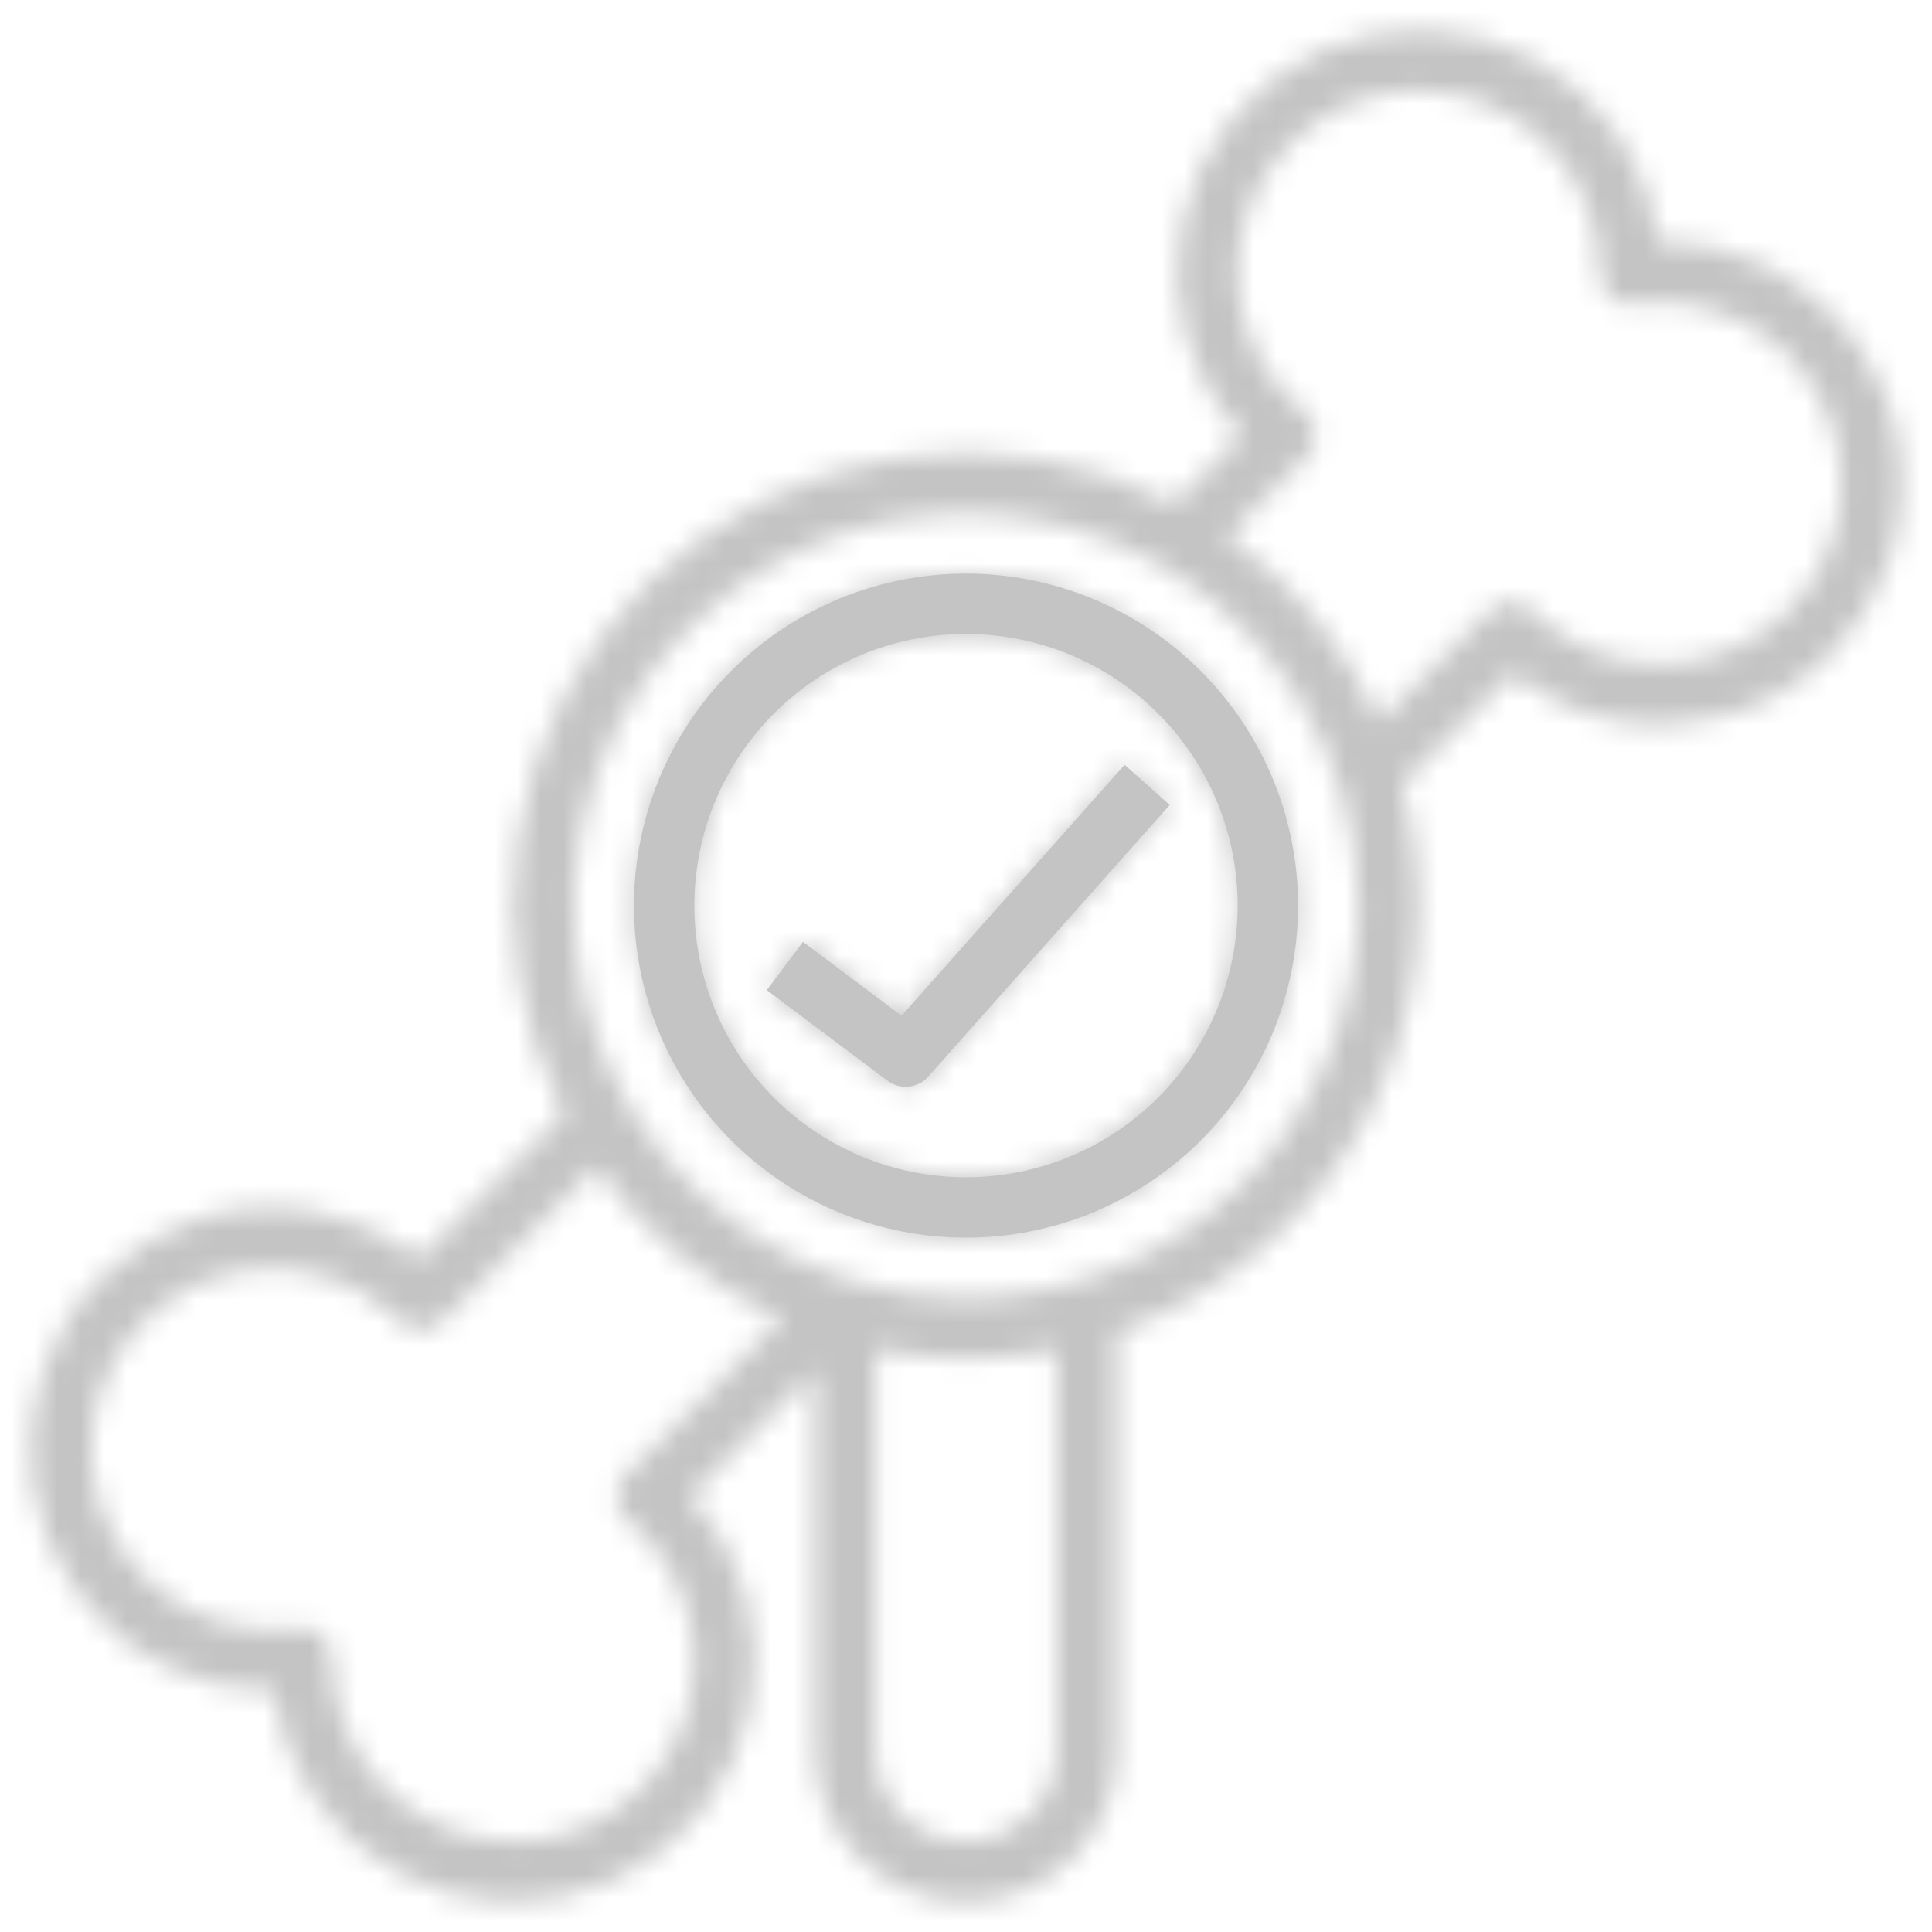 <svg width="84" height="84" viewBox="0 0 84 84" fill="none" xmlns="http://www.w3.org/2000/svg">
<mask id="path-1-inside-1_71_351" fill="white">
<path d="M42.001 24.938C39.145 24.938 36.354 25.784 33.979 27.371C31.605 28.957 29.755 31.212 28.662 33.85C27.569 36.488 27.283 39.391 27.84 42.192C28.398 44.992 29.773 47.565 31.792 49.584C33.811 51.603 36.383 52.978 39.184 53.535C41.984 54.092 44.887 53.806 47.526 52.714C50.164 51.621 52.418 49.77 54.005 47.396C55.591 45.022 56.438 42.23 56.438 39.375C56.434 35.547 54.911 31.878 52.204 29.171C49.498 26.465 45.828 24.942 42.001 24.938ZM42.001 51.188C39.664 51.188 37.38 50.495 35.438 49.197C33.495 47.899 31.981 46.054 31.087 43.895C30.193 41.737 29.959 39.362 30.415 37.071C30.871 34.779 31.996 32.674 33.648 31.022C35.3 29.37 37.405 28.245 39.696 27.79C41.987 27.334 44.362 27.568 46.521 28.462C48.679 29.356 50.524 30.87 51.822 32.812C53.12 34.755 53.813 37.039 53.813 39.375C53.809 42.507 52.564 45.509 50.349 47.724C48.135 49.938 45.132 51.184 42.001 51.188Z"/>
</mask>
<path d="M42.001 24.938C39.145 24.938 36.354 25.784 33.979 27.371C31.605 28.957 29.755 31.212 28.662 33.85C27.569 36.488 27.283 39.391 27.84 42.192C28.398 44.992 29.773 47.565 31.792 49.584C33.811 51.603 36.383 52.978 39.184 53.535C41.984 54.092 44.887 53.806 47.526 52.714C50.164 51.621 52.418 49.77 54.005 47.396C55.591 45.022 56.438 42.23 56.438 39.375C56.434 35.547 54.911 31.878 52.204 29.171C49.498 26.465 45.828 24.942 42.001 24.938ZM42.001 51.188C39.664 51.188 37.38 50.495 35.438 49.197C33.495 47.899 31.981 46.054 31.087 43.895C30.193 41.737 29.959 39.362 30.415 37.071C30.871 34.779 31.996 32.674 33.648 31.022C35.3 29.37 37.405 28.245 39.696 27.79C41.987 27.334 44.362 27.568 46.521 28.462C48.679 29.356 50.524 30.87 51.822 32.812C53.12 34.755 53.813 37.039 53.813 39.375C53.809 42.507 52.564 45.509 50.349 47.724C48.135 49.938 45.132 51.184 42.001 51.188Z" fill="#C4C4C4"/>
<path d="M42.001 24.938L42.006 19.938H42.001V24.938ZM56.438 39.375H61.438L61.438 39.369L56.438 39.375ZM42.001 51.188V56.188L42.006 56.188L42.001 51.188ZM53.813 39.375L58.813 39.38V39.375H53.813ZM42.001 19.938C38.156 19.938 34.398 21.078 31.202 23.213L36.757 31.528C38.309 30.491 40.134 29.938 42.001 29.938V19.938ZM31.202 23.213C28.005 25.349 25.514 28.385 24.043 31.937L33.281 35.763C33.996 34.039 35.205 32.565 36.757 31.528L31.202 23.213ZM24.043 31.937C22.571 35.488 22.186 39.397 22.936 43.167L32.744 41.216C32.38 39.386 32.567 37.488 33.281 35.763L24.043 31.937ZM22.936 43.167C23.686 46.938 25.538 50.401 28.256 53.119L35.327 46.048C34.007 44.728 33.108 43.047 32.744 41.216L22.936 43.167ZM28.256 53.119C30.974 55.838 34.438 57.689 38.208 58.439L40.159 48.631C38.329 48.267 36.647 47.368 35.327 46.048L28.256 53.119ZM38.208 58.439C41.979 59.189 45.887 58.804 49.439 57.333L45.612 48.094C43.888 48.808 41.99 48.995 40.159 48.631L38.208 58.439ZM49.439 57.333C52.991 55.862 56.026 53.37 58.162 50.174L49.847 44.618C48.81 46.17 47.337 47.38 45.612 48.094L49.439 57.333ZM58.162 50.174C60.298 46.977 61.438 43.219 61.438 39.375H51.438C51.438 41.242 50.885 43.066 49.847 44.618L58.162 50.174ZM61.438 39.369C61.432 34.217 59.383 29.278 55.74 25.636L48.669 32.707C50.439 34.477 51.435 36.877 51.438 39.381L61.438 39.369ZM55.74 25.636C52.097 21.993 47.158 19.944 42.006 19.938L41.995 29.938C44.498 29.941 46.898 30.936 48.669 32.707L55.74 25.636ZM42.001 46.188C40.653 46.188 39.336 45.788 38.216 45.039L32.66 53.354C35.425 55.202 38.675 56.188 42.001 56.188V46.188ZM38.216 45.039C37.095 44.291 36.222 43.227 35.707 41.982L26.468 45.809C27.74 48.881 29.895 51.507 32.66 53.354L38.216 45.039ZM35.707 41.982C35.191 40.737 35.056 39.367 35.319 38.046L25.511 36.095C24.862 39.356 25.195 42.737 26.468 45.809L35.707 41.982ZM35.319 38.046C35.582 36.724 36.231 35.511 37.183 34.558L30.112 27.487C27.761 29.838 26.16 32.834 25.511 36.095L35.319 38.046ZM37.183 34.558C38.136 33.605 39.35 32.956 40.671 32.693L38.721 22.886C35.459 23.534 32.464 25.136 30.112 27.487L37.183 34.558ZM40.671 32.693C41.993 32.431 43.363 32.565 44.608 33.081L48.434 23.842C45.362 22.57 41.982 22.237 38.721 22.886L40.671 32.693ZM44.608 33.081C45.852 33.597 46.916 34.47 47.665 35.59L55.98 30.035C54.132 27.27 51.506 25.115 48.434 23.842L44.608 33.081ZM47.665 35.59C48.413 36.711 48.813 38.028 48.813 39.375H58.813C58.813 36.05 57.827 32.799 55.98 30.035L47.665 35.59ZM48.813 39.37C48.811 41.177 48.092 42.91 46.814 44.188L53.885 51.259C57.036 48.109 58.808 43.837 58.813 39.38L48.813 39.37ZM46.814 44.188C45.536 45.467 43.803 46.185 41.995 46.188L42.006 56.188C46.462 56.183 50.734 54.41 53.885 51.259L46.814 44.188Z" fill="#C4C4C4" mask="url(#path-1-inside-1_71_351)"/>
<mask id="path-3-inside-2_71_351" fill="white">
<path d="M39.197 44.163L34.913 40.95L33.338 43.05L38.588 46.987C38.851 47.185 39.179 47.276 39.506 47.244C39.834 47.211 40.137 47.056 40.356 46.81L50.856 34.998L48.895 33.252L39.197 44.163Z"/>
</mask>
<path d="M39.197 44.163L34.913 40.95L33.338 43.05L38.588 46.987C38.851 47.185 39.179 47.276 39.506 47.244C39.834 47.211 40.137 47.056 40.356 46.81L50.856 34.998L48.895 33.252L39.197 44.163Z" fill="#C4C4C4"/>
<path d="M39.197 44.163L36.197 48.163L39.877 50.923L42.934 47.485L39.197 44.163ZM34.913 40.95L37.913 36.95L33.913 33.95L30.913 37.95L34.913 40.95ZM33.338 43.05L29.338 40.05L26.338 44.05L30.338 47.05L33.338 43.05ZM38.588 46.987L41.588 42.988L41.588 42.987L38.588 46.987ZM40.356 46.81L44.09 50.135L44.093 50.132L40.356 46.81ZM50.856 34.998L54.593 38.32L57.912 34.585L54.18 31.263L50.856 34.998ZM48.895 33.252L52.22 29.518L48.482 26.191L45.158 29.93L48.895 33.252ZM42.197 40.163L37.913 36.95L31.913 44.95L36.197 48.163L42.197 40.163ZM30.913 37.95L29.338 40.05L37.338 46.05L38.913 43.95L30.913 37.95ZM30.338 47.05L35.588 50.987L41.588 42.987L36.338 39.05L30.338 47.05ZM35.587 50.987C36.853 51.937 38.43 52.377 40.005 52.219L39.008 42.269C39.928 42.176 40.849 42.433 41.588 42.988L35.587 50.987ZM40.005 52.219C41.58 52.061 43.038 51.317 44.09 50.135L36.621 43.486C37.236 42.795 38.088 42.361 39.008 42.269L40.005 52.219ZM44.093 50.132L54.593 38.32L47.119 31.676L36.619 43.489L44.093 50.132ZM54.18 31.263L52.22 29.518L45.57 36.987L47.531 38.732L54.18 31.263ZM45.158 29.93L35.46 40.841L42.934 47.485L52.632 36.574L45.158 29.93Z" fill="#C4C4C4" mask="url(#path-3-inside-2_71_351)"/>
<mask id="path-5-inside-3_71_351" fill="white">
<path d="M72.188 10.5H72.106C71.9 8.858 71.308 7.289 70.379 5.92C69.45 4.55 68.211 3.42 66.762 2.621C65.313 1.821 63.696 1.375 62.043 1.32C60.389 1.264 58.746 1.6 57.246 2.3C55.747 3 54.435 4.044 53.416 5.348C52.397 6.652 51.701 8.178 51.384 9.802C51.067 11.425 51.138 13.101 51.591 14.693C52.045 16.284 52.868 17.745 53.994 18.958L51.044 21.908C47.335 19.979 43.109 19.282 38.978 19.919C34.847 20.555 31.026 22.492 28.07 25.447C25.114 28.403 23.178 32.224 22.541 36.355C21.905 40.486 22.602 44.713 24.531 48.421L18.249 54.702C16.929 53.678 15.383 52.984 13.741 52.678C12.099 52.372 10.407 52.462 8.806 52.94C7.205 53.419 5.742 54.273 4.538 55.431C3.333 56.589 2.423 58.018 1.881 59.599C1.34 61.179 1.184 62.866 1.426 64.519C1.667 66.173 2.3 67.744 3.272 69.104C4.243 70.463 5.524 71.571 7.01 72.336C8.496 73.101 10.142 73.5 11.813 73.5H11.894C12.101 75.141 12.693 76.711 13.622 78.08C14.551 79.45 15.79 80.58 17.239 81.379C18.687 82.179 20.305 82.624 21.958 82.68C23.612 82.736 25.255 82.4 26.754 81.7C28.253 81 29.566 79.956 30.585 78.652C31.604 77.348 32.3 75.822 32.617 74.198C32.934 72.574 32.863 70.899 32.409 69.307C31.956 67.716 31.133 66.255 30.007 65.042L35.438 59.606V76.125C35.438 77.865 36.129 79.535 37.36 80.765C38.591 81.996 40.26 82.688 42 82.688C43.741 82.688 45.41 81.996 46.641 80.765C47.871 79.535 48.563 77.865 48.563 76.125V57.914C53.273 56.27 57.178 52.889 59.48 48.462C61.782 44.035 62.307 38.897 60.948 34.096L65.749 29.296C67.069 30.32 68.615 31.015 70.257 31.322C71.899 31.628 73.591 31.539 75.192 31.06C76.793 30.581 78.257 29.728 79.461 28.57C80.666 27.412 81.576 25.983 82.118 24.403C82.659 22.822 82.816 21.135 82.574 19.482C82.333 17.829 81.7 16.257 80.729 14.897C79.758 13.538 78.476 12.429 76.991 11.665C75.505 10.9 73.859 10.501 72.188 10.5ZM27.287 66.094C28.548 67.119 29.46 68.511 29.898 70.076C30.336 71.641 30.278 73.303 29.733 74.835C29.188 76.366 28.181 77.69 26.853 78.626C25.524 79.563 23.938 80.064 22.313 80.062C21.271 80.058 20.24 79.848 19.28 79.445C18.319 79.041 17.448 78.451 16.716 77.71C15.985 76.968 15.407 76.089 15.016 75.124C14.624 74.158 14.428 73.124 14.438 72.082C14.438 71.889 14.396 71.699 14.313 71.524C14.231 71.35 14.112 71.195 13.963 71.072C13.815 70.949 13.641 70.86 13.454 70.811C13.267 70.763 13.072 70.757 12.883 70.792C12.529 70.852 12.171 70.88 11.813 70.875C10.518 70.875 9.243 70.555 8.101 69.945C6.959 69.334 5.985 68.451 5.266 67.375C4.546 66.298 4.104 65.06 3.977 63.772C3.85 62.483 4.043 61.183 4.538 59.986C5.034 58.79 5.817 57.734 6.818 56.913C7.819 56.091 9.007 55.529 10.277 55.276C11.547 55.024 12.86 55.088 14.099 55.464C15.339 55.84 16.466 56.515 17.382 57.431C17.628 57.677 17.962 57.815 18.31 57.815C18.658 57.815 18.992 57.677 19.238 57.431L25.942 50.725C27.986 53.611 30.767 55.896 33.994 57.342L27.19 64.146C27.06 64.276 26.959 64.432 26.893 64.603C26.827 64.775 26.798 64.959 26.807 65.142C26.817 65.326 26.865 65.505 26.948 65.669C27.032 65.833 27.148 65.978 27.291 66.094H27.287ZM45.938 76.125C45.938 77.169 45.523 78.171 44.785 78.909C44.046 79.648 43.045 80.062 42 80.062C40.956 80.062 39.955 79.648 39.216 78.909C38.478 78.171 38.063 77.169 38.063 76.125V58.669C40.661 59.197 43.34 59.197 45.938 58.669V76.125ZM42 56.438C38.626 56.438 35.327 55.437 32.521 53.562C29.715 51.687 27.528 49.022 26.237 45.904C24.945 42.787 24.607 39.356 25.266 36.046C25.924 32.736 27.549 29.696 29.935 27.31C32.322 24.924 35.362 23.299 38.672 22.64C41.981 21.982 45.412 22.32 48.53 23.611C51.648 24.903 54.312 27.09 56.187 29.896C58.062 32.702 59.063 36 59.063 39.375C59.058 43.899 57.258 48.236 54.06 51.434C50.861 54.633 46.524 56.432 42 56.438ZM72.188 28.875C71.153 28.878 70.128 28.675 69.172 28.28C68.217 27.884 67.349 27.302 66.619 26.569C66.373 26.323 66.039 26.185 65.691 26.185C65.343 26.185 65.009 26.323 64.763 26.569L59.967 31.369C58.521 28.143 56.237 25.365 53.352 23.322L56.815 19.858C56.945 19.728 57.046 19.572 57.112 19.401C57.178 19.229 57.207 19.045 57.197 18.862C57.188 18.678 57.14 18.498 57.057 18.335C56.973 18.171 56.856 18.026 56.714 17.91C55.451 16.885 54.538 15.493 54.099 13.928C53.66 12.362 53.718 10.698 54.263 9.166C54.809 7.634 55.815 6.309 57.145 5.372C58.474 4.436 60.062 3.935 61.688 3.937C62.73 3.942 63.761 4.152 64.721 4.555C65.681 4.959 66.553 5.549 67.284 6.29C68.016 7.032 68.594 7.911 68.985 8.876C69.376 9.842 69.573 10.876 69.563 11.918C69.563 12.11 69.605 12.301 69.687 12.476C69.769 12.65 69.889 12.805 70.037 12.928C70.186 13.051 70.36 13.14 70.547 13.188C70.733 13.237 70.929 13.243 71.118 13.208C71.472 13.148 71.83 13.12 72.188 13.125C74.276 13.125 76.279 13.955 77.756 15.431C79.233 16.908 80.063 18.911 80.063 21C80.063 23.089 79.233 25.092 77.756 26.568C76.279 28.045 74.276 28.875 72.188 28.875Z"/>
</mask>
<path d="M72.188 10.5H72.106C71.9 8.858 71.308 7.289 70.379 5.92C69.45 4.55 68.211 3.42 66.762 2.621C65.313 1.821 63.696 1.375 62.043 1.32C60.389 1.264 58.746 1.6 57.246 2.3C55.747 3 54.435 4.044 53.416 5.348C52.397 6.652 51.701 8.178 51.384 9.802C51.067 11.425 51.138 13.101 51.591 14.693C52.045 16.284 52.868 17.745 53.994 18.958L51.044 21.908C47.335 19.979 43.109 19.282 38.978 19.919C34.847 20.555 31.026 22.492 28.07 25.447C25.114 28.403 23.178 32.224 22.541 36.355C21.905 40.486 22.602 44.713 24.531 48.421L18.249 54.702C16.929 53.678 15.383 52.984 13.741 52.678C12.099 52.372 10.407 52.462 8.806 52.94C7.205 53.419 5.742 54.273 4.538 55.431C3.333 56.589 2.423 58.018 1.881 59.599C1.34 61.179 1.184 62.866 1.426 64.519C1.667 66.173 2.3 67.744 3.272 69.104C4.243 70.463 5.524 71.571 7.01 72.336C8.496 73.101 10.142 73.5 11.813 73.5H11.894C12.101 75.141 12.693 76.711 13.622 78.08C14.551 79.45 15.79 80.58 17.239 81.379C18.687 82.179 20.305 82.624 21.958 82.68C23.612 82.736 25.255 82.4 26.754 81.7C28.253 81 29.566 79.956 30.585 78.652C31.604 77.348 32.3 75.822 32.617 74.198C32.934 72.574 32.863 70.899 32.409 69.307C31.956 67.716 31.133 66.255 30.007 65.042L35.438 59.606V76.125C35.438 77.865 36.129 79.535 37.36 80.765C38.591 81.996 40.26 82.688 42 82.688C43.741 82.688 45.41 81.996 46.641 80.765C47.871 79.535 48.563 77.865 48.563 76.125V57.914C53.273 56.27 57.178 52.889 59.48 48.462C61.782 44.035 62.307 38.897 60.948 34.096L65.749 29.296C67.069 30.32 68.615 31.015 70.257 31.322C71.899 31.628 73.591 31.539 75.192 31.06C76.793 30.581 78.257 29.728 79.461 28.57C80.666 27.412 81.576 25.983 82.118 24.403C82.659 22.822 82.816 21.135 82.574 19.482C82.333 17.829 81.7 16.257 80.729 14.897C79.758 13.538 78.476 12.429 76.991 11.665C75.505 10.9 73.859 10.501 72.188 10.5ZM27.287 66.094C28.548 67.119 29.46 68.511 29.898 70.076C30.336 71.641 30.278 73.303 29.733 74.835C29.188 76.366 28.181 77.69 26.853 78.626C25.524 79.563 23.938 80.064 22.313 80.062C21.271 80.058 20.24 79.848 19.28 79.445C18.319 79.041 17.448 78.451 16.716 77.71C15.985 76.968 15.407 76.089 15.016 75.124C14.624 74.158 14.428 73.124 14.438 72.082C14.438 71.889 14.396 71.699 14.313 71.524C14.231 71.35 14.112 71.195 13.963 71.072C13.815 70.949 13.641 70.86 13.454 70.811C13.267 70.763 13.072 70.757 12.883 70.792C12.529 70.852 12.171 70.88 11.813 70.875C10.518 70.875 9.243 70.555 8.101 69.945C6.959 69.334 5.985 68.451 5.266 67.375C4.546 66.298 4.104 65.06 3.977 63.772C3.85 62.483 4.043 61.183 4.538 59.986C5.034 58.79 5.817 57.734 6.818 56.913C7.819 56.091 9.007 55.529 10.277 55.276C11.547 55.024 12.86 55.088 14.099 55.464C15.339 55.84 16.466 56.515 17.382 57.431C17.628 57.677 17.962 57.815 18.31 57.815C18.658 57.815 18.992 57.677 19.238 57.431L25.942 50.725C27.986 53.611 30.767 55.896 33.994 57.342L27.19 64.146C27.06 64.276 26.959 64.432 26.893 64.603C26.827 64.775 26.798 64.959 26.807 65.142C26.817 65.326 26.865 65.505 26.948 65.669C27.032 65.833 27.148 65.978 27.291 66.094H27.287ZM45.938 76.125C45.938 77.169 45.523 78.171 44.785 78.909C44.046 79.648 43.045 80.062 42 80.062C40.956 80.062 39.955 79.648 39.216 78.909C38.478 78.171 38.063 77.169 38.063 76.125V58.669C40.661 59.197 43.34 59.197 45.938 58.669V76.125ZM42 56.438C38.626 56.438 35.327 55.437 32.521 53.562C29.715 51.687 27.528 49.022 26.237 45.904C24.945 42.787 24.607 39.356 25.266 36.046C25.924 32.736 27.549 29.696 29.935 27.31C32.322 24.924 35.362 23.299 38.672 22.64C41.981 21.982 45.412 22.32 48.53 23.611C51.648 24.903 54.312 27.09 56.187 29.896C58.062 32.702 59.063 36 59.063 39.375C59.058 43.899 57.258 48.236 54.06 51.434C50.861 54.633 46.524 56.432 42 56.438ZM72.188 28.875C71.153 28.878 70.128 28.675 69.172 28.28C68.217 27.884 67.349 27.302 66.619 26.569C66.373 26.323 66.039 26.185 65.691 26.185C65.343 26.185 65.009 26.323 64.763 26.569L59.967 31.369C58.521 28.143 56.237 25.365 53.352 23.322L56.815 19.858C56.945 19.728 57.046 19.572 57.112 19.401C57.178 19.229 57.207 19.045 57.197 18.862C57.188 18.678 57.14 18.498 57.057 18.335C56.973 18.171 56.856 18.026 56.714 17.91C55.451 16.885 54.538 15.493 54.099 13.928C53.66 12.362 53.718 10.698 54.263 9.166C54.809 7.634 55.815 6.309 57.145 5.372C58.474 4.436 60.062 3.935 61.688 3.937C62.73 3.942 63.761 4.152 64.721 4.555C65.681 4.959 66.553 5.549 67.284 6.29C68.016 7.032 68.594 7.911 68.985 8.876C69.376 9.842 69.573 10.876 69.563 11.918C69.563 12.11 69.605 12.301 69.687 12.476C69.769 12.65 69.889 12.805 70.037 12.928C70.186 13.051 70.36 13.14 70.547 13.188C70.733 13.237 70.929 13.243 71.118 13.208C71.472 13.148 71.83 13.12 72.188 13.125C74.276 13.125 76.279 13.955 77.756 15.431C79.233 16.908 80.063 18.911 80.063 21C80.063 23.089 79.233 25.092 77.756 26.568C76.279 28.045 74.276 28.875 72.188 28.875Z" fill="#C4C4C4" stroke="#C4C4C4" stroke-width="10" mask="url(#path-5-inside-3_71_351)"/>
</svg>
